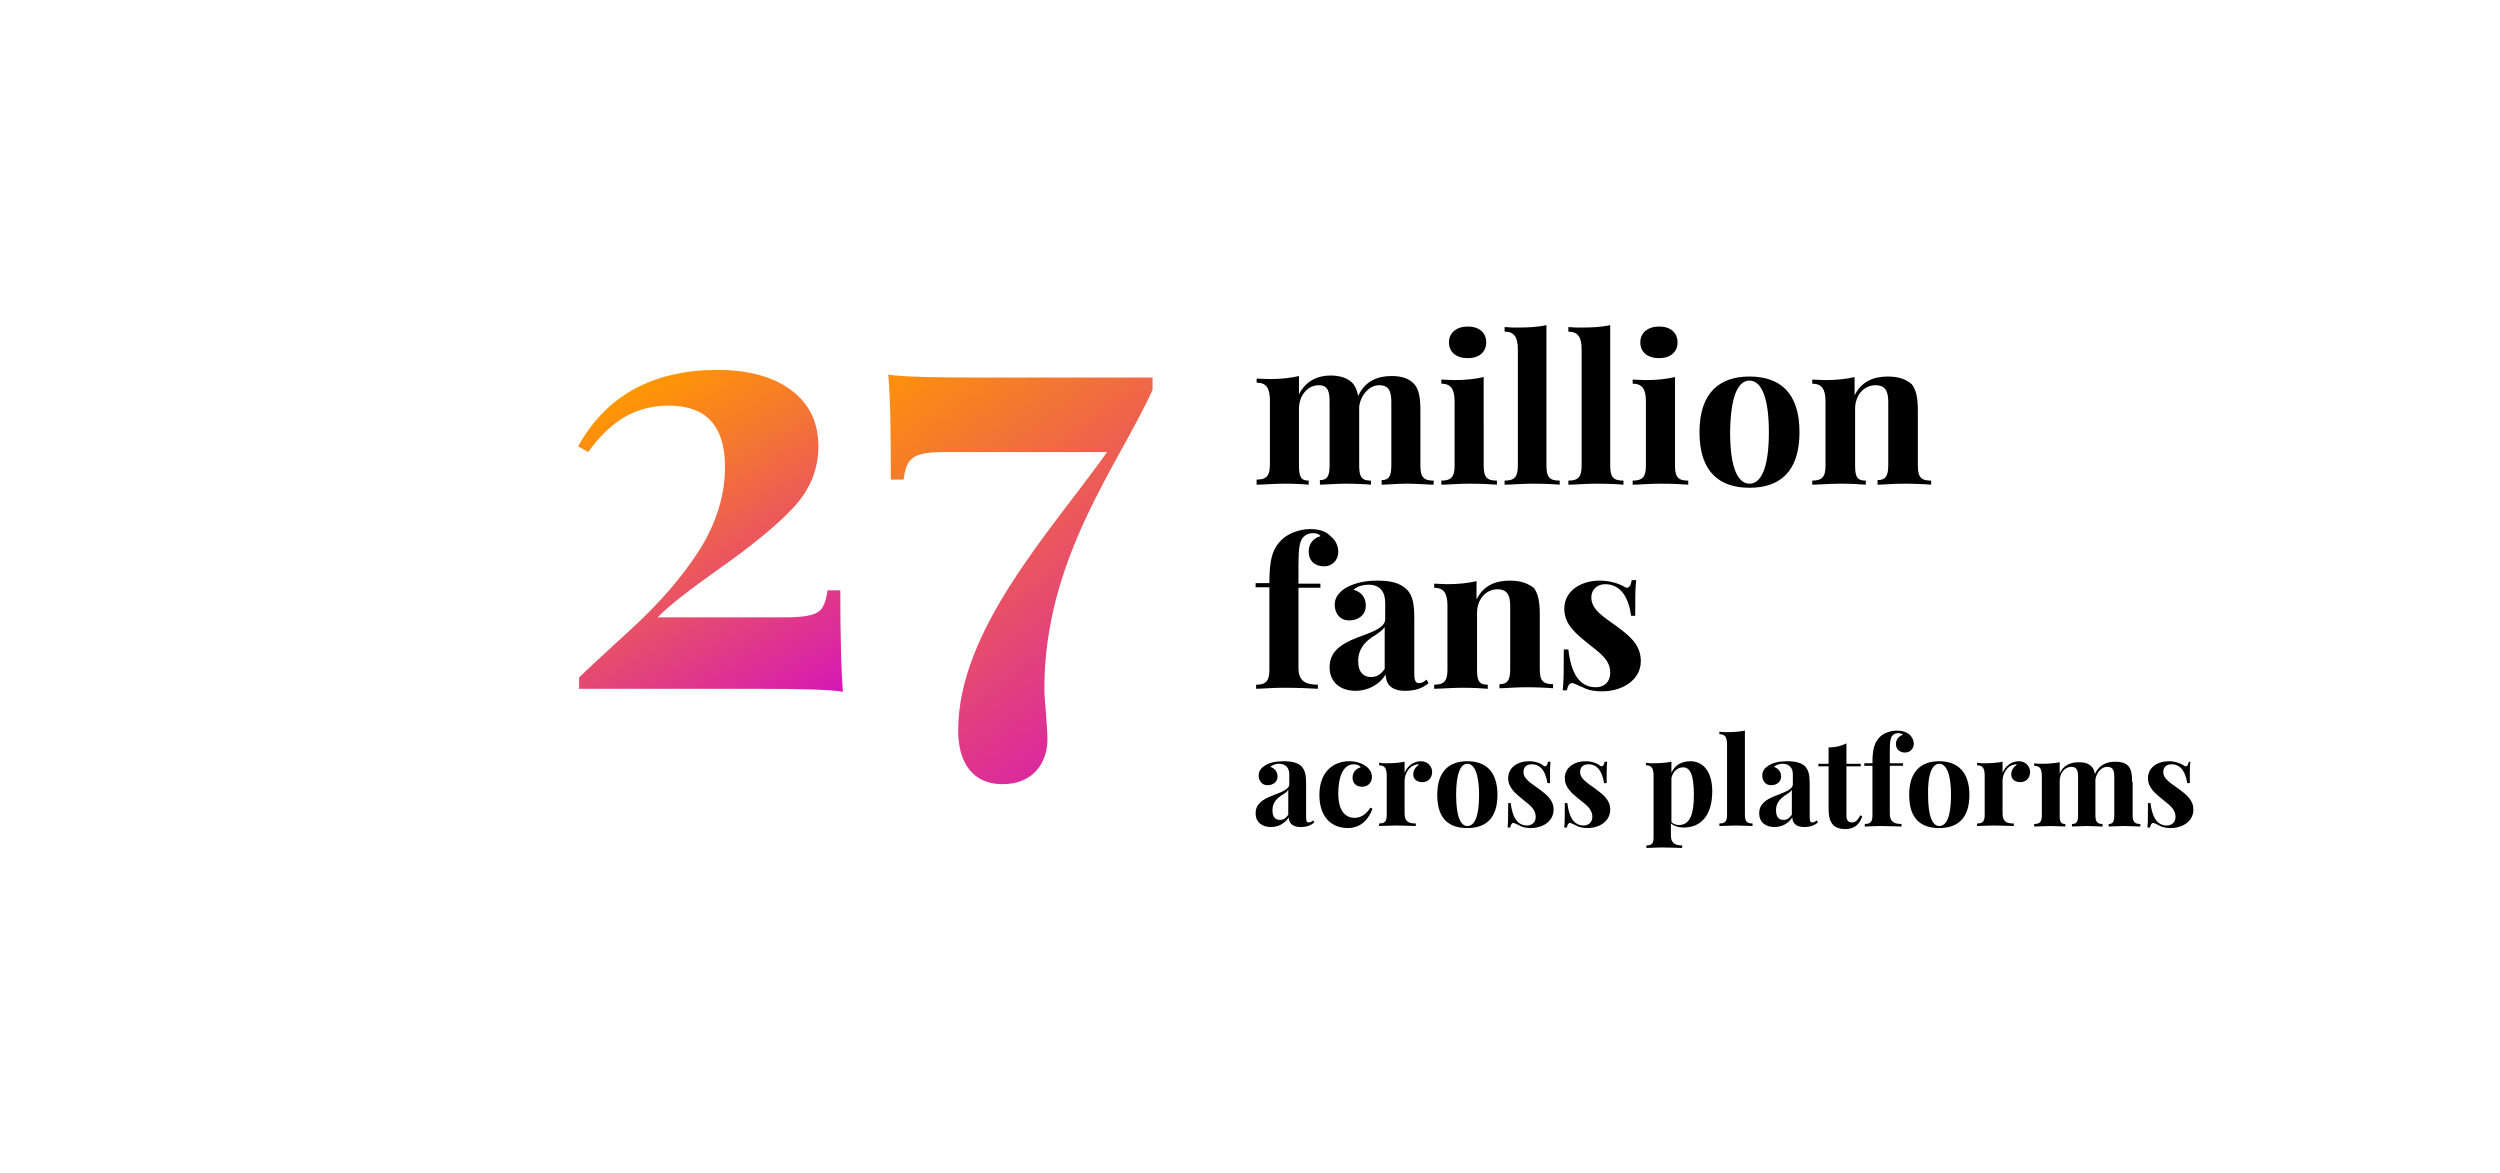 <?xml version="1.0" encoding="utf-8"?>
<!-- Generator: Adobe Illustrator 21.0.0, SVG Export Plug-In . SVG Version: 6.00 Build 0)  -->
<svg version="1.1" id="Layer_1" xmlns="http://www.w3.org/2000/svg" xmlns:xlink="http://www.w3.org/1999/xlink" x="0px" y="0px"
	 viewBox="0 0 490 230" style="enable-background:new 0 0 490 230;" xml:space="preserve">
<style type="text/css">
	.st0{fill:#FFFFFF;}
	.st1{fill:url(#_x33_7_1_);}
	.st2{fill:url(#SVGID_1_);}
</style>
<title>Group 28</title>
<desc>Created with Sketch.</desc>
<rect id="Rectangle-7-Copy-2" class="st0" width="490" height="230"/>
<g>
	<path id="million-fans" d="M278.4,80.5c0-2.6-0.3-4.2-1.2-5.2c-0.8-0.9-2.1-1.6-4.4-1.6c-2.7,0-5.2,0.9-6.6,3.9
		c-0.2-1-0.5-1.8-1-2.4c-0.8-0.9-2.2-1.6-4.4-1.6c-2.6,0-4.9,1.1-6.2,3.7v-3.6c-1.7,0.4-3.6,0.6-5.8,0.6c-0.8,0-1.6-0.1-2.5-0.1v0.8
		c1.9,0,2.6,1.1,2.6,3.5v12.6c0,2.2-0.7,2.9-2.6,2.9V95c1.1,0,3.5-0.2,5.5-0.2c1.9,0,3.8,0.1,4.7,0.2v-0.8c-1.4,0-1.9-0.6-1.9-2.9
		V80.1c0-2.6,1.7-4.6,3.9-4.6c1.8,0,2.1,1.3,2.1,3.3v12.4c0,2.2-0.5,2.9-1.9,2.9V95c0.9,0,3-0.2,5-0.2c1.9,0,4.1,0.1,5,0.2v-0.8
		c-1.7,0-2.3-0.6-2.3-2.9V80.5l0-0.8c0.3-2.3,2-4.2,3.9-4.2c2,0,2.4,1.3,2.4,3.3v12.4c0,2.2-0.5,2.9-1.9,2.9V95c0.9,0,3-0.2,5-0.2
		S280,95,281,95v-0.8c-1.9,0-2.6-0.6-2.6-2.9V80.5z M287.7,64c-2.2,0-3.7,1.2-3.7,3.1c0,1.9,1.4,3.1,3.7,3.1c2.2,0,3.6-1.2,3.6-3.1
		C291.3,65.2,289.9,64,287.7,64z M290.8,73.9c-1.7,0.4-3.6,0.6-5.8,0.6c-0.8,0-1.6-0.1-2.5-0.1v0.8c1.9,0,2.6,1.1,2.6,3.5v12.6
		c0,2.2-0.7,2.9-2.6,2.9V95c1.1,0,3.5-0.2,5.5-0.2c2.1,0,4.3,0.1,5.4,0.2v-0.8c-1.9,0-2.6-0.6-2.6-2.9V73.9z M303.2,63.7
		c-1.7,0.4-3.6,0.5-5.8,0.5c-0.8,0-1.6,0-2.5-0.1V65c1.9,0,2.6,1.1,2.6,3.5v22.8c0,2.2-0.7,2.9-2.6,2.9V95c1.1,0,3.5-0.2,5.5-0.2
		c2.1,0,4.3,0.1,5.3,0.2v-0.8c-1.9,0-2.6-0.6-2.6-2.9V63.7z M315.7,63.7c-1.7,0.4-3.6,0.5-5.8,0.5c-0.8,0-1.6,0-2.5-0.1V65
		c1.9,0,2.6,1.1,2.6,3.5v22.8c0,2.2-0.7,2.9-2.6,2.9V95c1.1,0,3.5-0.2,5.5-0.2c2.1,0,4.3,0.1,5.3,0.2v-0.8c-1.9,0-2.6-0.6-2.6-2.9
		V63.7z M325.2,64c-2.2,0-3.7,1.2-3.7,3.1c0,1.9,1.4,3.1,3.7,3.1c2.2,0,3.6-1.2,3.6-3.1C328.8,65.2,327.4,64,325.2,64z M328.3,73.9
		c-1.7,0.4-3.6,0.6-5.8,0.6c-0.8,0-1.6-0.1-2.5-0.1v0.8c1.9,0,2.6,1.1,2.6,3.5v12.6c0,2.2-0.7,2.9-2.6,2.9V95c1.1,0,3.5-0.2,5.5-0.2
		c2.1,0,4.3,0.1,5.4,0.2v-0.8c-1.9,0-2.6-0.6-2.6-2.9V73.9z M342.9,73.8c-5.7,0-9.8,3-9.8,10.9c0,7.9,4,10.9,9.8,10.9
		c5.8,0,9.8-3,9.8-10.9C352.7,76.8,348.7,73.8,342.9,73.8z M342.9,74.6c2.2,0,3.8,3,3.8,10.1c0,7.2-1.6,10.1-3.8,10.1
		c-2.2,0-3.8-2.9-3.8-10.1C339.2,77.5,340.7,74.6,342.9,74.6z M370,73.8c-2.8,0-5.2,1-6.5,3.7v-3.6c-1.7,0.4-3.6,0.6-5.8,0.6
		c-0.8,0-1.6-0.1-2.5-0.1v0.8c1.9,0,2.6,1.1,2.6,3.5v12.6c0,2.2-0.7,2.9-2.6,2.9V95c1.1,0,3.5-0.2,5.5-0.2c2,0,4,0.1,5,0.2v-0.8
		c-1.6,0-2.1-0.6-2.1-2.9V80.1c0-2.6,1.7-4.6,4-4.6c2,0,2.5,1.3,2.5,3.3v12.4c0,2.2-0.6,2.9-2.1,2.9V95c1,0,3.1-0.2,5.2-0.2
		c2,0,4.3,0.1,5.3,0.2v-0.8c-1.9,0-2.6-0.6-2.6-2.9V80.5c0-2.7-0.4-4.2-1.2-5.2C373.6,74.4,372.3,73.8,370,73.8z M256.8,103.7
		c-2.2,0-4.3,0.9-5.5,2c-1.9,1.8-2.5,3.9-2.5,8.6h-2.7v0.8h2.7v16.2c0,2.2-0.7,2.9-2.6,2.9v0.8c1,0,3.2-0.2,5.2-0.2
		c2.8,0,5.5,0.1,6.9,0.2v-0.8c-2.4,0-3.8-0.7-3.8-3.3v-15.7h4.3v-0.8h-4.3v-3.6c0-3.1,0.2-4.4,0.7-5.2c0.4-0.6,1.1-1.1,2.2-1.1
		c0.8,0,1.3,0.3,1.4,0.6c-1.5,0.4-2.3,1.6-2.3,3c0,1.8,1.2,2.9,3,2.9c1.7,0,2.8-1.3,2.8-2.8c0-1.3-0.6-2.4-1.4-3
		C260,104.2,258.7,103.7,256.8,103.7z M269.9,113.8c-2.7,0-4.6,0.6-6.1,1.4c-1.3,0.8-2.2,1.9-2.2,3.3c0,1.8,1.1,3.1,2.8,3.1
		c2,0,3.3-1.2,3.3-2.9c0-1.6-0.9-2.7-2.4-3.1c0.7-0.7,1.9-1,2.9-1c2.4,0,3.3,1.5,3.3,3.6v3.1c0,1.7-2.3,2.5-5.3,3.6
		c-3.7,1.4-5.6,3-5.6,5.9c0,2.9,2.1,4.6,5.1,4.6c2.2,0,4.5-1,5.9-3.2c0,1.7,0.9,3.2,3.8,3.2c2,0,3.4-0.5,4.6-1.5l-0.4-0.7
		c-0.4,0.4-0.9,0.7-1.5,0.7c-0.6,0-0.9-0.5-0.9-1.8v-10.9c0-2.8-0.3-4.4-1.4-5.6C274.4,114.2,272.5,113.8,269.9,113.8z M271.4,131.1
		c-0.8,1.2-1.7,1.6-2.7,1.6c-1.4,0-2.5-0.9-2.5-3.1c0-2.4,1.3-3.7,2.7-4.7c1.3-0.8,2.1-1.4,2.5-2V131.1z M295.9,113.8
		c-2.8,0-5.2,1-6.5,3.7v-3.6c-1.7,0.4-3.6,0.6-5.8,0.6c-0.8,0-1.6-0.1-2.5-0.1v0.8c1.9,0,2.6,1.1,2.6,3.5v12.6
		c0,2.2-0.7,2.9-2.6,2.9v0.8c1.1,0,3.5-0.2,5.5-0.2c2,0,4,0.1,5,0.2v-0.8c-1.6,0-2.1-0.6-2.1-2.9v-11.2c0-2.6,1.7-4.6,4-4.6
		c2,0,2.5,1.3,2.5,3.3v12.4c0,2.2-0.6,2.9-2.1,2.9v0.8c1,0,3.1-0.2,5.2-0.2c2,0,4.3,0.1,5.3,0.2v-0.8c-1.9,0-2.6-0.6-2.6-2.9v-10.8
		c0-2.7-0.4-4.2-1.2-5.2C299.5,114.4,298.2,113.8,295.9,113.8z M313.5,113.8c-3.6,0-6.9,2-6.9,5.5c0,3.2,2.4,5,5,7.1
		c2.3,1.8,4,3.1,4,5.4c0,2.1-1.4,2.9-2.8,2.9c-3.4,0-4.9-3-5.4-7.4h-0.9c0,4,0,6.3-0.2,8h0.8c0.2-0.9,0.5-1.4,1-1.4
		c0.1,0,0.1,0,0.2,0c0.6,0.2,1.1,0.5,1.9,0.8c0.9,0.5,2.1,0.8,3.8,0.8c4.1,0,7.6-2.3,7.6-5.9c0-3.2-2.1-4.9-4.8-6.9
		c-2.5-1.8-4.9-3.2-4.9-5.6c0-1.6,1.2-2.6,2.7-2.6c3.4,0,4.7,3.2,5.1,6.2h0.8c0-3.6,0-5.5,0.2-7h-0.9c-0.1,1-0.5,1.5-0.9,1.5
		c-0.2,0-0.4-0.1-0.7-0.3C317.5,114.5,315.7,113.8,313.5,113.8z"/>
	<path id="across-platforms" d="M251.6,149.2c-1.6,0-2.8,0.3-3.6,0.8c-0.8,0.5-1.3,1.1-1.3,2c0,1.1,0.7,1.9,1.7,1.9
		c1.2,0,2-0.7,2-1.7c0-1-0.6-1.6-1.4-1.9c0.4-0.4,1.1-0.6,1.7-0.6c1.4,0,2,0.9,2,2.1v1.9c0,1-1.4,1.5-3.2,2.2
		c-2.2,0.8-3.4,1.8-3.4,3.5c0,1.7,1.2,2.7,3,2.7c1.3,0,2.7-0.6,3.5-1.9c0,1,0.6,1.9,2.3,1.9c1.2,0,2-0.3,2.7-0.9l-0.2-0.4
		c-0.3,0.2-0.5,0.4-0.9,0.4c-0.4,0-0.5-0.3-0.5-1.1v-6.5c0-1.7-0.2-2.6-0.9-3.4C254.4,149.5,253.2,149.2,251.6,149.2z M252.5,159.7
		c-0.5,0.7-1,1-1.6,1c-0.9,0-1.5-0.5-1.5-1.9c0-1.4,0.8-2.2,1.6-2.8c0.8-0.5,1.3-0.8,1.5-1.2V159.7z M264.5,149.2
		c-3.4,0-5.9,2.3-5.9,6.6c0,4.5,2.5,6.5,5.6,6.5c2.7,0,4.2-2,4.8-3.8l-0.4-0.2c-1,1.6-2.2,2-3.1,2c-1.6,0-3.2-1.1-3.2-4.8
		c0-3.3,1-5.7,3-5.7c0.6,0,1.2,0.2,1.4,0.6c-0.9,0.2-1.6,1-1.6,2c0,1.1,0.7,1.8,1.9,1.8c1.1,0,1.9-0.8,1.9-1.9
		c0-0.9-0.5-1.7-1.3-2.2C266.9,149.6,265.8,149.2,264.5,149.2z M278.5,149.2c-1.5,0-2.7,1-3.2,2.3v-2.2c-1,0.2-2.2,0.3-3.5,0.3
		c-0.5,0-1,0-1.5-0.1v0.5c1.2,0,1.5,0.7,1.5,2.1v7.6c0,1.3-0.4,1.7-1.5,1.7v0.5c0.7,0,2.1-0.1,3.4-0.1c1.5,0,3.1,0.1,3.8,0.1v-0.5
		c-1.5,0-2.2-0.4-2.2-2v-6.4c0-1.3,0.9-2.9,2.2-3.1c0.1,0,0.2-0.1,0.3-0.1c0.1,0,0.2,0,0.3,0.1c-0.6,0.4-1.1,1-1.1,1.9
		c0,0.9,0.7,1.5,1.8,1.5s1.9-0.8,1.9-2C280.7,150.4,280,149.2,278.5,149.2z M287.6,149.2c-3.4,0-5.9,1.8-5.9,6.6
		c0,4.8,2.4,6.5,5.9,6.5c3.5,0,5.9-1.8,5.9-6.5C293.5,151.1,291.1,149.2,287.6,149.2z M287.6,149.7c1.3,0,2.3,1.8,2.3,6.1
		c0,4.3-0.9,6.1-2.3,6.1c-1.3,0-2.2-1.8-2.2-6.1C285.4,151.5,286.3,149.7,287.6,149.7z M299.7,149.2c-2.2,0-4.1,1.2-4.1,3.3
		c0,1.9,1.4,3,3,4.3c1.4,1.1,2.4,1.9,2.4,3.3c0,1.2-0.9,1.7-1.7,1.7c-2,0-2.9-1.8-3.2-4.4h-0.5c0,2.4,0,3.8-0.1,4.8h0.5
		c0.1-0.5,0.3-0.9,0.6-0.9c0,0,0.1,0,0.1,0c0.3,0.1,0.7,0.3,1.1,0.5c0.5,0.3,1.3,0.5,2.2,0.5c2.5,0,4.5-1.4,4.5-3.6
		c0-1.9-1.3-2.9-2.9-4.1c-1.5-1.1-3-1.9-3-3.3c0-1,0.7-1.5,1.6-1.5c2.1,0,2.8,1.9,3.1,3.7h0.5c0-2.1,0-3.3,0.1-4.2h-0.5
		c-0.1,0.6-0.3,0.9-0.6,0.9c-0.1,0-0.3-0.1-0.4-0.2C302.1,149.7,301.1,149.2,299.7,149.2z M310.8,149.2c-2.2,0-4.1,1.2-4.1,3.3
		c0,1.9,1.4,3,3,4.3c1.4,1.1,2.4,1.9,2.4,3.3c0,1.2-0.9,1.7-1.7,1.7c-2,0-2.9-1.8-3.2-4.4h-0.5c0,2.4,0,3.8-0.1,4.8h0.5
		c0.1-0.5,0.3-0.9,0.6-0.9c0,0,0.1,0,0.1,0c0.3,0.1,0.7,0.3,1.1,0.5c0.5,0.3,1.3,0.5,2.2,0.5c2.5,0,4.5-1.4,4.5-3.6
		c0-1.9-1.3-2.9-2.9-4.1c-1.5-1.1-3-1.9-3-3.3c0-1,0.7-1.5,1.6-1.5c2.1,0,2.8,1.9,3.1,3.7h0.5c0-2.1,0-3.3,0.1-4.2h-0.5
		c-0.1,0.6-0.3,0.9-0.6,0.9c-0.1,0-0.3-0.1-0.4-0.2C313.2,149.7,312.1,149.2,310.8,149.2z M331.3,149.2c-1.7,0-3.1,0.8-3.7,2.3v-2.2
		c-1,0.2-2.2,0.3-3.5,0.3c-0.5,0-1,0-1.5-0.1v0.5c1.2,0,1.5,0.7,1.5,2.1v12c0,1.3-0.4,1.6-1.4,1.6v0.5c0.6,0,1.9-0.1,3-0.1
		c1.6,0,3.2,0.1,4,0.1v-0.5c-1.3,0-2.2-0.4-2.2-1.9v-2.4c0.6,0.5,1.5,0.8,2.5,0.8c3.4,0,5.6-2.4,5.6-7.1
		C335.6,151.2,333.8,149.2,331.3,149.2z M329.1,161.7c-0.6,0-1.2-0.2-1.5-0.6v-8.6c0.3-1.4,1.3-2.1,2.3-2.1c1.3,0,2.1,1.3,2.1,5.4
		C332,159.4,331.3,161.7,329.1,161.7z M342,143.2c-1,0.2-2.2,0.3-3.5,0.3c-0.5,0-1,0-1.5-0.1v0.5c1.2,0,1.5,0.7,1.5,2.1v13.7
		c0,1.3-0.4,1.7-1.5,1.7v0.5c0.6,0,2.1-0.1,3.3-0.1c1.2,0,2.6,0.1,3.2,0.1v-0.5c-1.1,0-1.5-0.4-1.5-1.7V143.2z M350.3,149.2
		c-1.6,0-2.8,0.3-3.6,0.8c-0.8,0.5-1.3,1.1-1.3,2c0,1.1,0.7,1.9,1.7,1.9c1.2,0,2-0.7,2-1.7c0-1-0.6-1.6-1.4-1.9
		c0.4-0.4,1.1-0.6,1.7-0.6c1.4,0,2,0.9,2,2.1v1.9c0,1-1.4,1.5-3.2,2.2c-2.2,0.8-3.4,1.8-3.4,3.5c0,1.7,1.2,2.7,3,2.7
		c1.3,0,2.7-0.6,3.5-1.9c0,1,0.6,1.9,2.3,1.9c1.2,0,2-0.3,2.7-0.9l-0.2-0.4c-0.3,0.2-0.5,0.4-0.9,0.4c-0.4,0-0.5-0.3-0.5-1.1v-6.5
		c0-1.7-0.2-2.6-0.9-3.4C353.1,149.5,351.9,149.2,350.3,149.2z M351.2,159.7c-0.5,0.7-1,1-1.6,1c-0.9,0-1.5-0.5-1.5-1.9
		c0-1.4,0.8-2.2,1.6-2.8c0.8-0.5,1.3-0.8,1.5-1.2V159.7z M361.9,149.6v-3.9c-1,0.5-2.1,0.8-3.5,0.8v3.2h-2v0.5h2v8.1
		c0,1.7,0.2,2.6,0.9,3.4c0.5,0.5,1.3,0.8,2.4,0.8c1.8,0,2.8-1,3.3-2.5l-0.4-0.2c-0.5,1.1-1.1,1.4-1.6,1.4c-0.7,0-1.1-0.4-1.1-1.3
		v-9.7h2.8v-0.5H361.9z M371.8,143.2c-1.3,0-2.6,0.5-3.3,1.2c-1.1,1.1-1.5,2.3-1.5,5.2h-1.6v0.5h1.6v9.7c0,1.3-0.4,1.7-1.5,1.7v0.5
		c0.6,0,1.9-0.1,3.1-0.1c1.7,0,3.3,0.1,4.1,0.1v-0.5c-1.4,0-2.3-0.4-2.3-2v-9.4h2.6v-0.5h-2.6v-2.2c0-1.9,0.1-2.6,0.4-3.1
		c0.3-0.4,0.7-0.6,1.3-0.6c0.5,0,0.8,0.2,0.9,0.3c-0.9,0.3-1.4,1-1.4,1.8c0,1.1,0.8,1.7,1.8,1.7c1,0,1.7-0.8,1.7-1.7
		c0-0.8-0.4-1.4-0.8-1.8C373.7,143.5,372.9,143.2,371.8,143.2z M380.1,149.2c-3.4,0-5.9,1.8-5.9,6.6c0,4.8,2.4,6.5,5.9,6.5
		c3.5,0,5.9-1.8,5.9-6.5C386,151.1,383.5,149.2,380.1,149.2z M380.1,149.7c1.3,0,2.3,1.8,2.3,6.1c0,4.3-0.9,6.1-2.3,6.1
		c-1.3,0-2.2-1.8-2.2-6.1C377.8,151.5,378.8,149.7,380.1,149.7z M395.7,149.2c-1.5,0-2.7,1-3.2,2.3v-2.2c-1,0.2-2.2,0.3-3.5,0.3
		c-0.5,0-1,0-1.5-0.1v0.5c1.2,0,1.5,0.7,1.5,2.1v7.6c0,1.3-0.4,1.7-1.5,1.7v0.5c0.7,0,2.1-0.1,3.4-0.1c1.5,0,3.1,0.1,3.8,0.1v-0.5
		c-1.5,0-2.2-0.4-2.2-2v-6.4c0-1.3,0.9-2.9,2.2-3.1c0.1,0,0.2-0.1,0.3-0.1c0.1,0,0.2,0,0.3,0.1c-0.6,0.4-1.1,1-1.1,1.9
		c0,0.9,0.7,1.5,1.8,1.5s1.9-0.8,1.9-2C397.9,150.4,397.2,149.2,395.7,149.2z M417.9,153.3c0-1.6-0.2-2.5-0.7-3.1
		c-0.5-0.6-1.3-0.9-2.6-0.9c-1.6,0-3.1,0.5-4,2.4c-0.1-0.6-0.3-1.1-0.6-1.4c-0.5-0.6-1.3-0.9-2.6-0.9c-1.6,0-3,0.6-3.7,2.2v-2.2
		c-1,0.2-2.2,0.3-3.5,0.3c-0.5,0-1,0-1.5-0.1v0.5c1.2,0,1.5,0.7,1.5,2.1v7.6c0,1.3-0.4,1.7-1.5,1.7v0.5c0.6,0,2.1-0.1,3.3-0.1
		c1.1,0,2.3,0.1,2.8,0.1v-0.5c-0.9,0-1.1-0.4-1.1-1.7v-6.7c0-1.6,1-2.8,2.3-2.8c1.1,0,1.3,0.8,1.3,2v7.5c0,1.3-0.3,1.7-1.2,1.7v0.5
		c0.6,0,1.8-0.1,3-0.1c1.1,0,2.4,0.1,3,0.1v-0.5c-1,0-1.4-0.4-1.4-1.7v-6.5l0-0.5c0.2-1.4,1.2-2.5,2.3-2.5c1.2,0,1.4,0.8,1.4,2v7.5
		c0,1.3-0.3,1.7-1.1,1.7v0.5c0.6,0,1.8-0.1,3-0.1s2.6,0.1,3.2,0.1v-0.5c-1.1,0-1.5-0.4-1.5-1.7V153.3z M425.1,149.2
		c-2.2,0-4.1,1.2-4.1,3.3c0,1.9,1.4,3,3,4.3c1.4,1.1,2.4,1.9,2.4,3.3c0,1.2-0.9,1.7-1.7,1.7c-2,0-2.9-1.8-3.2-4.4H421
		c0,2.4,0,3.8-0.1,4.8h0.5c0.1-0.5,0.3-0.9,0.6-0.9c0,0,0.1,0,0.1,0c0.3,0.1,0.7,0.3,1.1,0.5c0.5,0.3,1.3,0.5,2.2,0.5
		c2.5,0,4.5-1.4,4.5-3.6c0-1.9-1.3-2.9-2.9-4.1c-1.5-1.1-3-1.9-3-3.3c0-1,0.7-1.5,1.6-1.5c2.1,0,2.8,1.9,3.1,3.7h0.5
		c0-2.1,0-3.3,0.1-4.2H429c-0.1,0.6-0.3,0.9-0.6,0.9c-0.1,0-0.3-0.1-0.4-0.2C427.5,149.7,426.4,149.2,425.1,149.2z"/>
</g>
<g>
	
		<linearGradient id="_x33_7_1_" gradientUnits="userSpaceOnUse" x1="65.106" y1="199.309" x2="65.851" y2="198.572" gradientTransform="matrix(109.57 0 0 -81.856 -6972.555 16392.488)">
		<stop  offset="0" style="stop-color:#FF9703"/>
		<stop  offset="1" style="stop-color:#D518B6"/>
	</linearGradient>
	<path id="_x33_7" class="st1" d="M225.9,74h-33.9c-7.2,0-15.7-0.1-17.9-0.6c0.4,4.6,0.5,10,0.5,20.6h2.5c0.6-4.1,1.5-5.4,8.1-5.4
		H217c-11.2,15.7-29.2,34.9-29.2,54.6c0,6.2,2.8,10.5,8.7,10.5c6,0,8.8-4.2,8.8-8.8c0-2.3-0.6-8.1-0.6-9.7
		c-0.1-25.8,14.7-44.3,21.2-58.8V74z"/>
	<g>
		<linearGradient id="SVGID_1_" gradientUnits="userSpaceOnUse" x1="119.439" y1="78.981" x2="155.302" y2="141.097">
			<stop  offset="0" style="stop-color:#FF9703"/>
			<stop  offset="0.271" style="stop-color:#F57730"/>
			<stop  offset="0.882" style="stop-color:#DA28A0"/>
			<stop  offset="1" style="stop-color:#D518B6"/>
		</linearGradient>
		<path class="st2" d="M140.7,72.5c4,0,7.5,0.6,10.5,1.8c2.9,1.2,5.2,2.9,6.8,5.1s2.4,4.9,2.4,8.1c0,4.6-1.7,8.6-5,12.1
			c-3.3,3.5-8.1,7.4-14.2,11.7s-10.3,7.6-12.3,9.7h25.4c2.1,0,3.7-0.2,4.8-0.5c1-0.3,1.8-0.8,2.2-1.6c0.4-0.7,0.7-1.8,0.9-3.2h2.5
			c0,9.3,0.2,15.9,0.5,19.9c-1.8-0.4-7.6-0.6-17.5-0.6h-34.2v-2.2c1.1-1.1,4.5-4.3,10.1-9.4c5.6-5.1,10.1-10.3,13.5-15.6
			c3.3-5.3,5-10.7,5-16.3c0-8-3.7-12-11-12c-3.3,0-6.2,0.8-8.8,2.3c-2.5,1.5-4.9,3.8-7,6.8l-2-1.1C118.9,77.4,128.1,72.5,140.7,72.5
			z"/>
	</g>
</g>
</svg>
